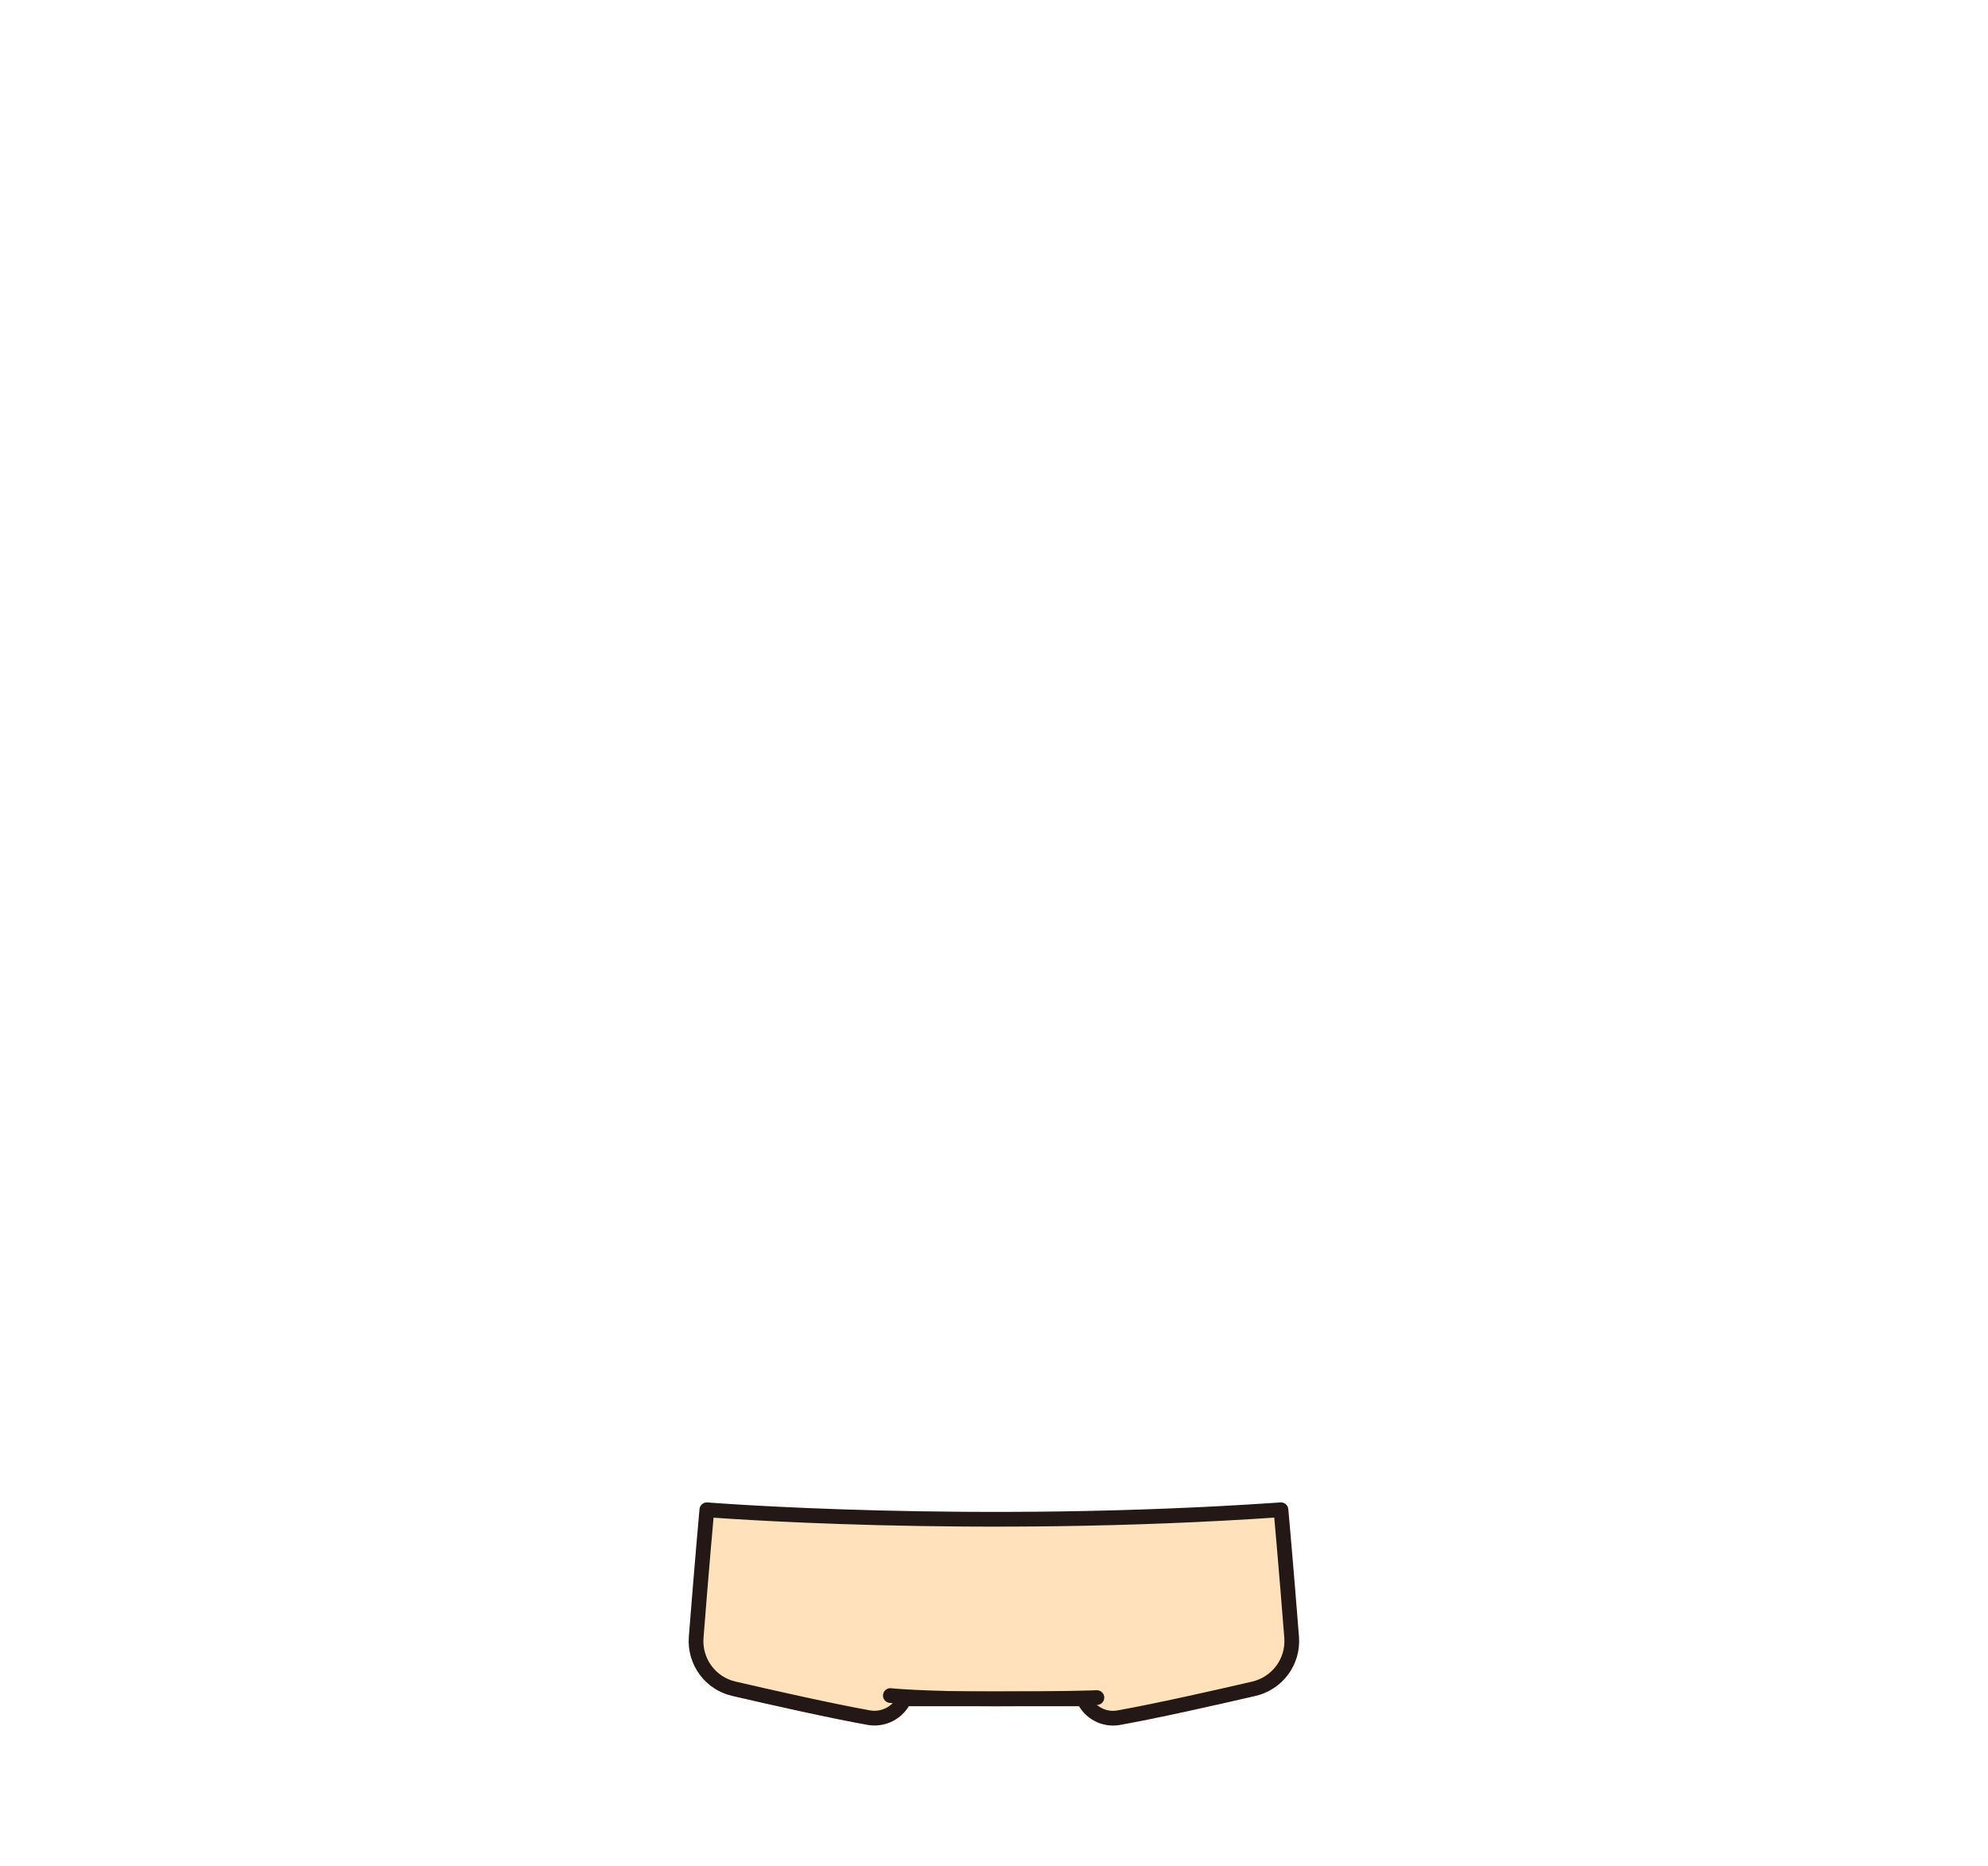 <?xml version="1.0" encoding="utf-8"?>
<!-- Generator: Adobe Illustrator 27.7.0, SVG Export Plug-In . SVG Version: 6.00 Build 0)  -->
<svg version="1.1" id="레이어_1" xmlns="http://www.w3.org/2000/svg" xmlns:xlink="http://www.w3.org/1999/xlink" x="0px"
	 y="0px" viewBox="0 0 1080 1013.3" style="enable-background:new 0 0 1080 1013.3;" xml:space="preserve">
<style type="text/css">
	.st0{fill:#FFE1BB;stroke:#231815;stroke-width:8;stroke-linecap:round;stroke-linejoin:round;stroke-miterlimit:10;}
</style>
<g id="하의">
	<g id="마린룩하의">
		<path class="st0" d="M588.6,922.7L588.6,922.7c3.3,7.5,11.3,11.7,19.3,10.2c20.6-3.7,52.2-10.8,73.3-15.7
			c12.8-3,21.5-14.8,20.5-27.9c-3-38.3-5.8-69.3-5.8-69.3c-167.7,11.6-311.9,0-311.9,0s-2.8,31-5.8,69.3c-1,13.1,7.7,25,20.5,27.9
			c21.1,4.9,52.7,12,73.3,15.7c8,1.4,16-2.8,19.3-10.2l0,0H588.6z"/>
		<path class="st0" d="M483.7,920.9c0,0,16.4,1.8,56.4,1.8s55.8-0.7,55.8-0.7"/>
	</g>
</g>
</svg>
